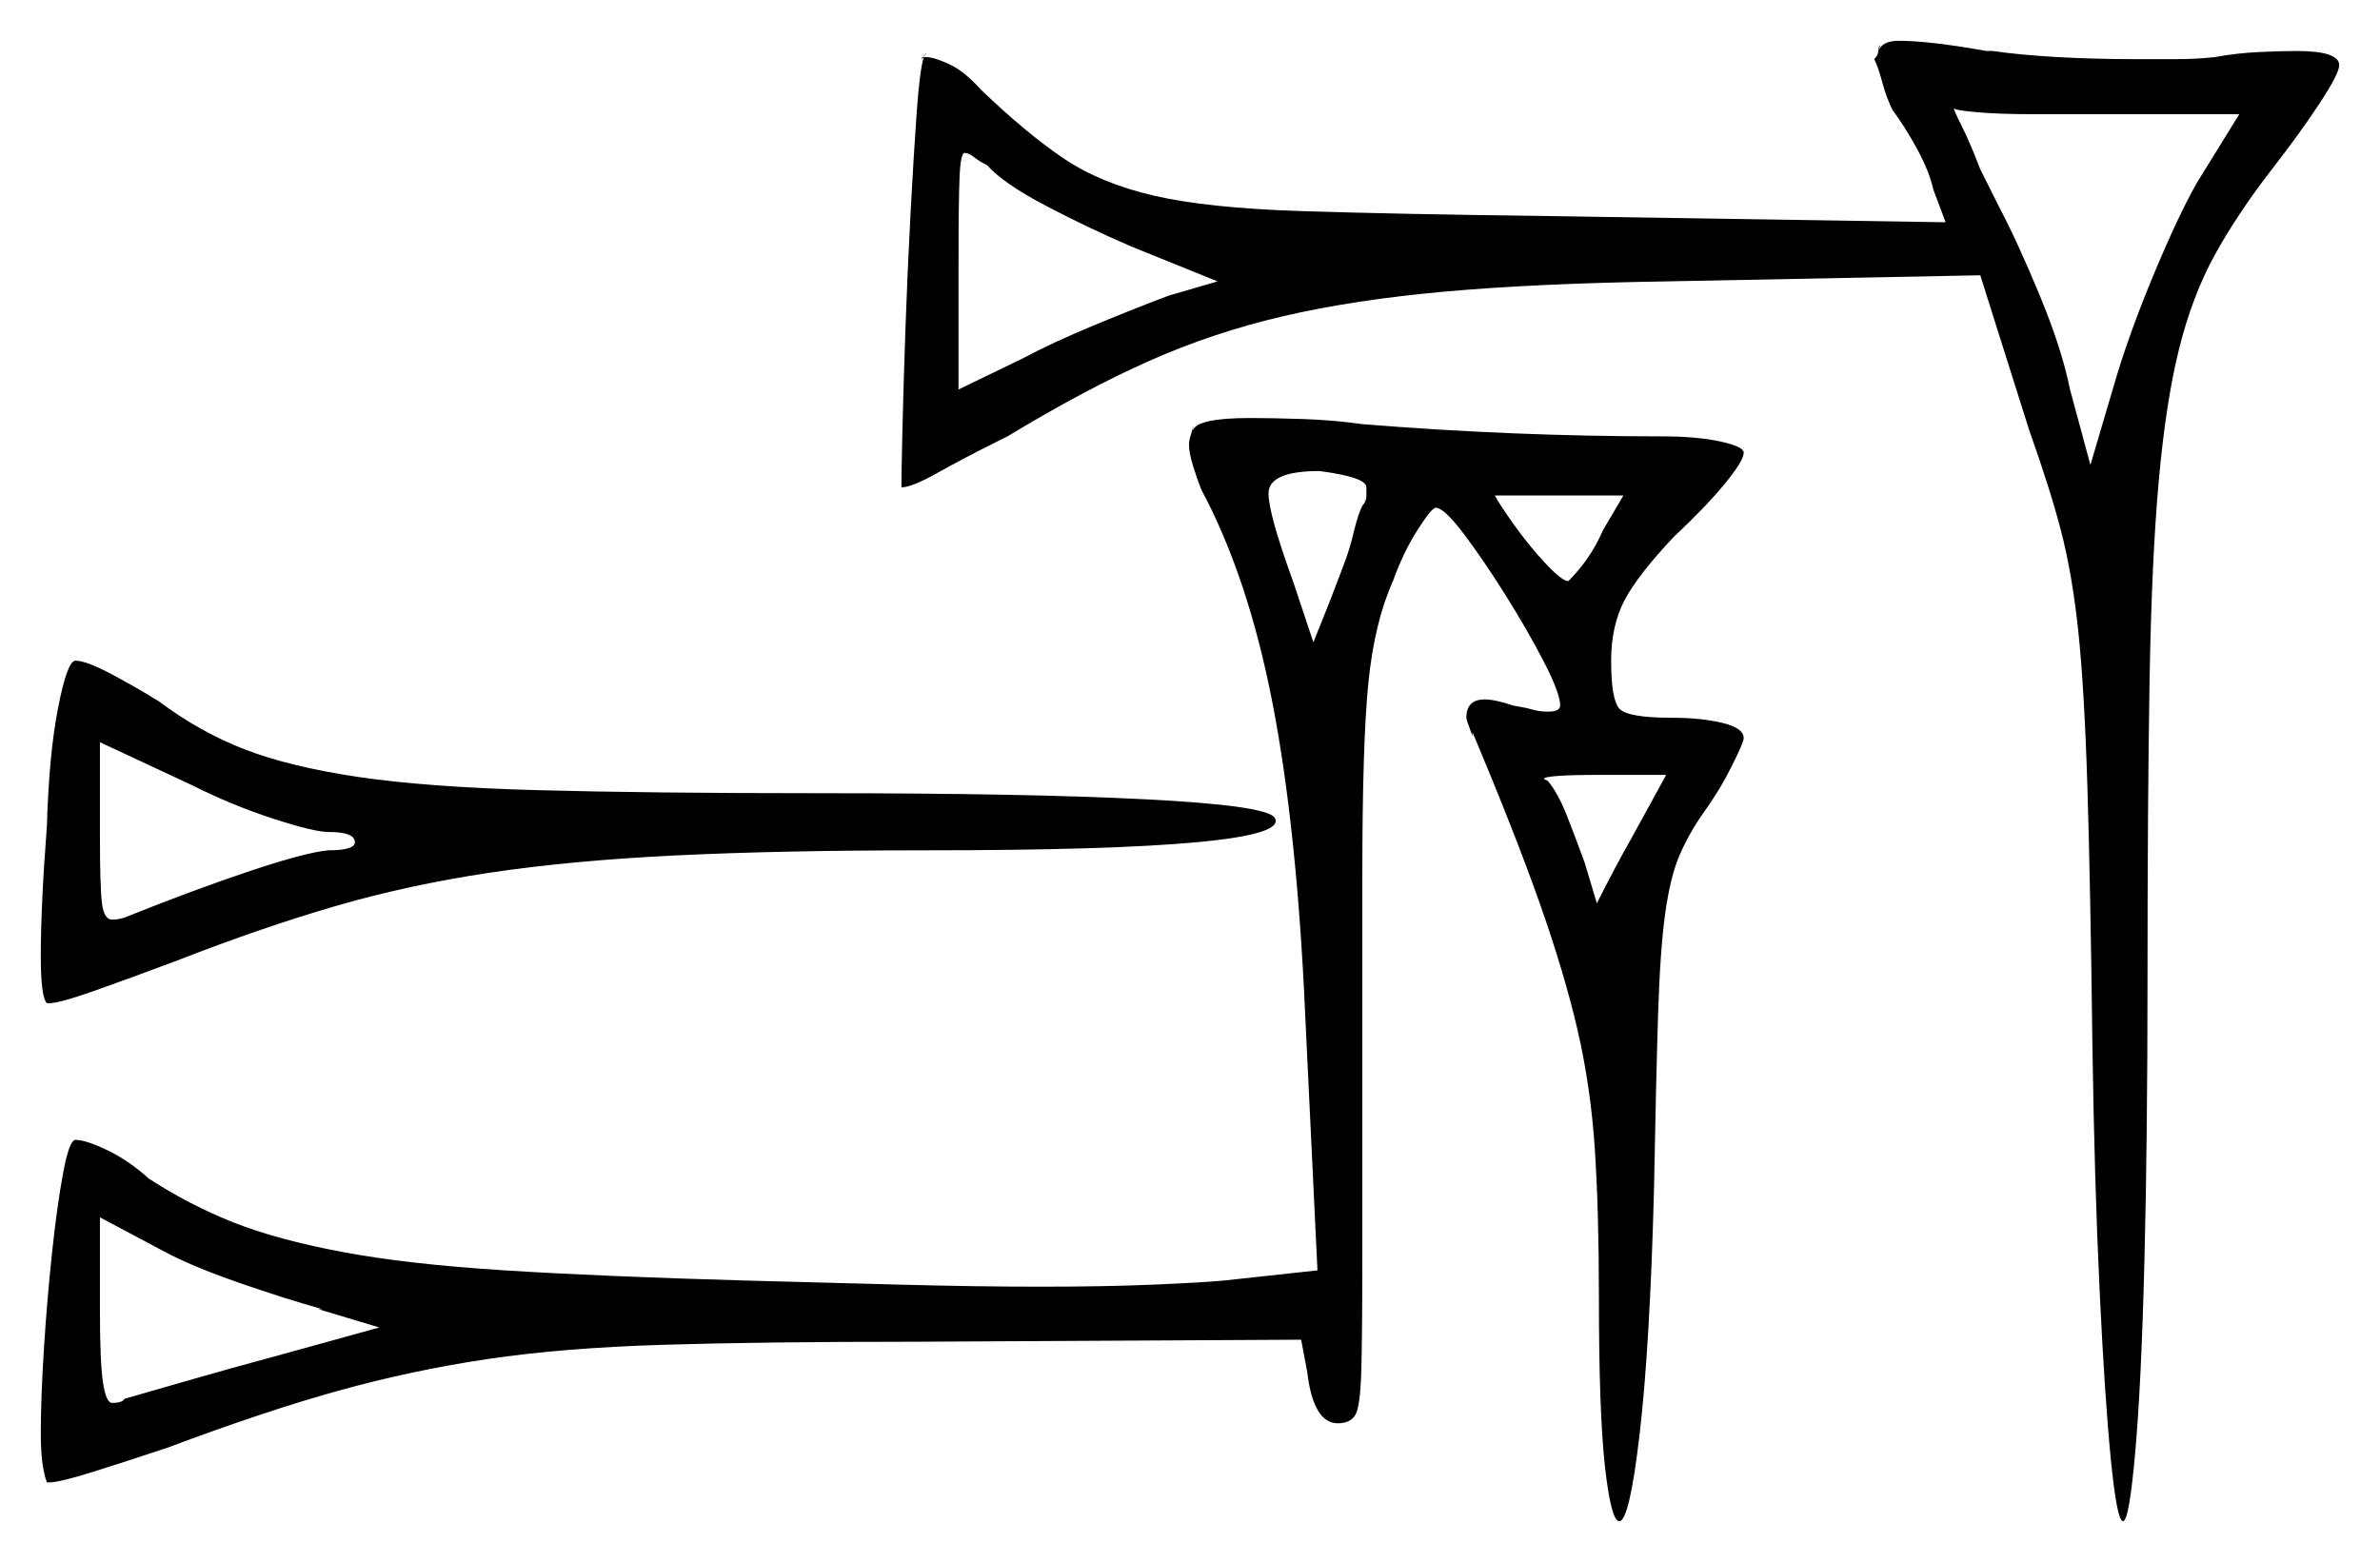 <svg xmlns="http://www.w3.org/2000/svg" width="583.5" height="383.0" viewBox="0 0 583.5 383.0"><path d="M78.0 321.0H79.0Q70.0 318.5 58.5 314.5Q47.0 310.5 40.5 307.0L24.5 298.5V321.5Q24.5 334.0 25.25 339.0Q26.0 344.0 27.5 344.0Q30.0 344.0 30.5 343.0Q34.0 342.0 45.25 338.75Q56.5 335.5 69.5 332.0L93.0 325.5ZM80.5 204.0Q77.0 204.0 67.0 200.75Q57.0 197.5 47.0 192.5L24.5 182.0V205.0Q24.5 217.5 25.0 221.5Q25.5 225.5 27.5 225.5Q29.0 225.5 30.5 225.0Q48.0 218.0 61.5 213.5Q75.0 209.0 80.5 208.5Q87.0 208.5 87.0 206.5Q87.0 204.0 80.5 204.0ZM298.5 69.0 277.5 60.5Q267.0 56.0 256.5 50.5Q246.0 45.0 242.0 40.5Q240.0 39.5 238.75 38.5Q237.5 37.5 236.5 37.5Q235.5 37.5 235.25 43.5Q235.0 49.5 235.0 65.0V95.5L250.5 88.0Q258.0 84.0 268.25 79.75Q278.5 75.5 286.5 72.5ZM334.0 124.0Q335.0 123.0 335.0 121.5Q335.0 120.0 335.0 119.5Q335.0 117.0 323.5 115.5Q311.0 115.5 311.0 121.0Q311.0 126.0 317.0 142.5L322.0 157.5L326.0 147.5Q327.5 143.5 329.25 139.0Q331.0 134.5 332.0 130.0Q332.5 128.0 333.0 126.5Q333.5 125.0 334.0 124.0ZM393.0 130.0 398.0 121.5H366.5Q367.5 123.5 371.25 128.75Q375.0 134.0 379.0 138.25Q383.0 142.5 384.5 142.5Q390.0 137.0 393.0 130.0ZM400.0 205.5 408.5 190.0H393.0Q378.5 190.0 378.5 191.0L379.5 191.5Q382.0 194.5 384.25 200.25Q386.5 206.0 388.5 211.5L391.5 221.5Q393.5 217.5 395.75 213.25Q398.0 209.0 400.0 205.5ZM538.5 45.0 549.0 28.0H498.5Q490.0 28.0 484.5 27.5Q479.0 27.0 479.0 26.5Q479.0 27.0 481.0 31.0Q483.0 35.0 485.5 41.5L490.0 50.5Q494.5 59.0 500.0 72.25Q505.5 85.5 507.5 95.5L512.5 114.0L519.0 92.0Q522.5 80.5 528.25 66.75Q534.0 53.0 538.5 45.0ZM11.5 202.5Q12.0 185.0 14.25 173.5Q16.5 162.0 18.5 162.0Q21.0 162.0 26.75 165.0Q32.5 168.0 39.0 172.0Q49.0 179.5 60.0 183.75Q71.0 188.0 87.75 190.5Q104.5 193.0 131.75 193.75Q159.0 194.5 201.5 194.5Q251.5 194.5 281.0 196.0Q310.5 197.5 312.5 200.5Q317.5 208.5 227.0 208.5Q191.5 208.5 165.75 209.75Q140.0 211.0 120.0 214.0Q100.0 217.0 82.0 222.25Q64.0 227.5 43.5 235.5Q31.5 240.0 23.0 243.0Q14.5 246.0 12.0 246.0H11.5Q10.0 244.5 10.0 234.5Q10.0 222.0 11.5 202.5ZM292.5 104.5V105.5Q293.5 102.5 306.5 102.5Q312.0 102.5 319.5 102.75Q327.0 103.0 334.0 104.0Q371.0 107.0 407.5 107.0Q416.0 107.0 421.75 108.25Q427.5 109.5 427.5 111.0Q427.5 113.0 422.75 118.75Q418.0 124.5 410.5 131.5Q401.5 141.0 398.25 147.25Q395.0 153.5 395.0 162.0Q395.0 171.5 397.0 173.75Q399.0 176.0 410.0 176.0Q417.0 176.0 422.25 177.25Q427.5 178.5 427.5 181.0Q427.5 182.0 424.5 188.0Q421.5 194.0 417.5 199.5Q414.0 204.5 411.75 209.75Q409.5 215.0 408.25 224.0Q407.0 233.0 406.5 249.0Q406.0 265.0 405.5 292.0Q404.5 330.0 402.0 351.5Q399.5 373.0 397.0 373.0Q395.0 373.0 393.5 359.75Q392.0 346.5 392.0 318.0Q392.0 297.0 391.0 281.75Q390.0 266.5 386.75 252.5Q383.5 238.5 377.5 221.5Q371.5 204.5 361.0 179.5V180.5Q359.5 176.5 359.5 176.0Q359.5 171.5 364.0 171.5Q366.5 171.5 371.0 173.0Q374.0 173.5 375.75 174.0Q377.5 174.5 379.5 174.5Q382.5 174.5 382.5 173.0Q382.5 170.0 378.5 162.25Q374.5 154.5 369.0 145.75Q363.5 137.0 358.75 130.75Q354.0 124.5 352.0 124.5Q351.0 124.5 347.5 130.0Q344.0 135.5 341.5 142.5Q337.0 152.5 335.5 167.25Q334.0 182.0 334.0 214.5V306.0Q334.0 327.0 333.75 336.0Q333.5 345.0 332.25 347.0Q331.0 349.0 328.0 349.0Q322.0 349.0 320.5 336.5L319.0 328.5L224.5 329.0Q187.0 329.0 162.5 329.75Q138.0 330.5 119.5 333.25Q101.0 336.0 83.0 341.0Q65.0 346.0 41.0 355.0Q30.5 358.5 22.5 361.0Q14.5 363.5 12.0 363.5H11.5Q10.0 359.5 10.0 351.5Q10.0 343.0 10.75 331.0Q11.5 319.0 12.75 307.25Q14.0 295.5 15.5 287.5Q17.0 279.5 18.5 279.5Q21.0 279.5 26.25 282.0Q31.5 284.5 36.5 289.0Q46.5 295.5 57.25 299.75Q68.0 304.0 84.0 307.0Q100.0 310.0 123.75 311.5Q147.5 313.0 183.0 314.0Q202.0 314.5 220.75 315.0Q239.5 315.5 255.0 315.5Q271.0 315.5 282.75 315.0Q294.5 314.5 300.0 314.0L323.0 311.5L320.0 249.0Q318.0 203.5 312.0 172.5Q306.0 141.5 294.5 120.0Q293.5 117.5 292.5 114.25Q291.5 111.0 291.5 109.0Q291.5 108.0 292.0 106.5Q292.5 105.0 292.5 104.5ZM461.0 11.0 460.5 12.5Q461.5 10.0 465.5 10.0Q473.0 10.0 487.0 12.5H488.5Q495.5 13.5 504.5 14.0Q513.5 14.5 523.0 14.5Q528.5 14.5 533.5 14.5Q538.5 14.5 543.0 14.0Q548.5 13.0 554.0 12.75Q559.5 12.5 563.0 12.5Q573.5 12.5 573.5 16.0Q573.5 18.0 568.75 25.25Q564.0 32.5 557.0 41.5Q548.5 52.5 543.0 62.5Q537.5 72.5 534.25 85.5Q531.0 98.5 529.25 118.0Q527.5 137.5 527.0 167.25Q526.5 197.0 526.5 240.5Q526.5 279.0 525.75 309.0Q525.0 339.0 523.5 356.0Q522.0 373.0 520.5 373.0Q519.0 373.0 517.5 357.75Q516.0 342.5 514.75 316.25Q513.5 290.0 513.0 257.0Q512.5 216.5 511.75 192.5Q511.0 168.5 509.5 154.5Q508.0 140.5 505.25 130.0Q502.5 119.5 497.5 105.5L485.5 67.5L408.5 69.0Q376.5 69.5 354.25 71.5Q332.0 73.5 314.75 77.5Q297.5 81.5 281.75 88.5Q266.0 95.5 247.0 107.0L244.0 108.5Q236.0 112.5 229.75 116.0Q223.5 119.5 221.0 119.5Q221.0 116.0 221.25 105.25Q221.5 94.5 222.0 80.25Q222.5 66.0 223.25 52.0Q224.0 38.0 224.75 27.5Q225.5 17.0 226.5 14.0L226.0 14.5Q226.0 14.5 226.0 14.25Q226.0 14.0 226.5 14.0L227.0 13.0Q227.0 13.5 226.75 13.5Q226.5 13.5 226.5 14.0Q226.5 14.0 226.75 14.0Q227.0 14.0 227.0 14.0Q229.0 14.0 232.75 15.75Q236.5 17.5 240.5 22.0Q252.0 33.0 261.0 39.0Q270.0 45.0 283.0 48.0Q296.0 51.0 318.75 51.75Q341.5 52.5 381.0 53.0L477.0 54.5L474.0 46.5Q473.0 42.0 470.0 36.5Q467.0 31.0 464.0 27.0Q462.5 24.0 461.5 20.25Q460.5 16.5 459.5 14.5Q460.5 13.5 460.5 12.5Q460.5 11.5 461.0 11.0Z" fill="black" /></svg>